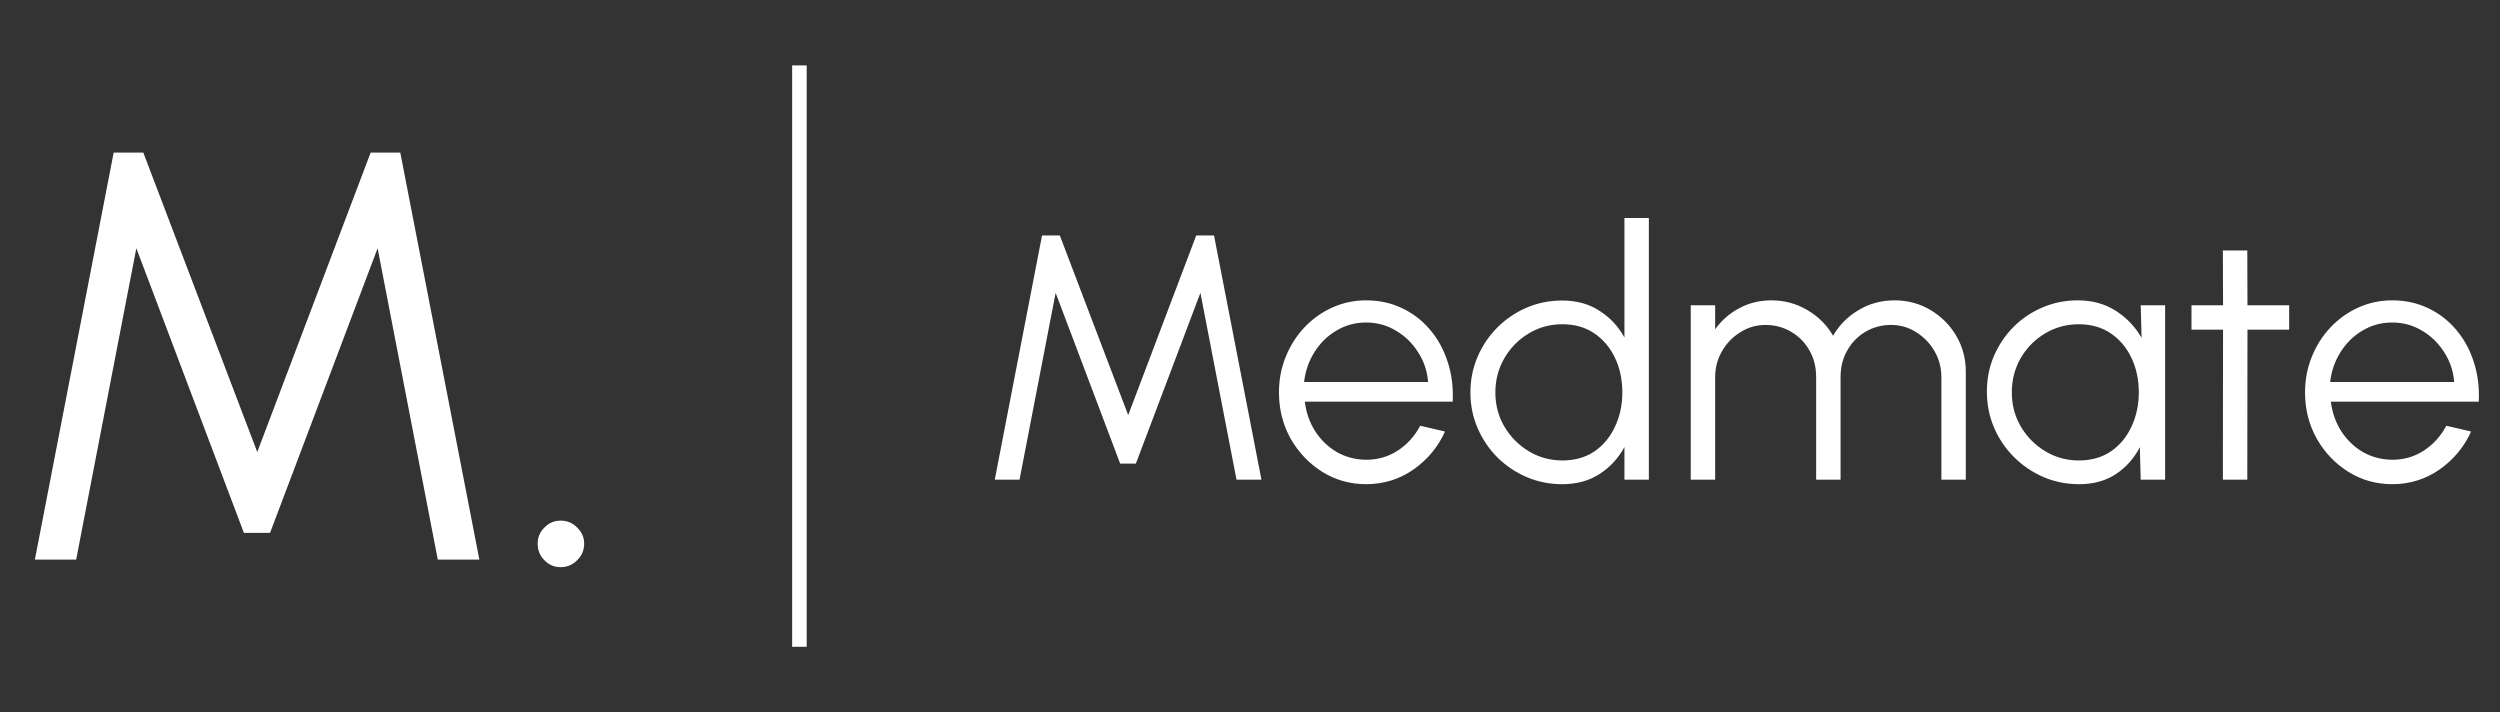 <svg width="172" height="49" viewBox="0 0 172 49" fill="none" xmlns="http://www.w3.org/2000/svg">
<rect x="0" y="0" width="172" height="49" fill="#333333" stroke="none"/>
<path d="M2.4 38.5L7.82 10.5H9.86L17.7 31.1L25.5 10.5H27.54L32.98 38.5H30.12L25.98 17.08L18.58 36.66H16.78L9.38 17.08L5.24 38.5H2.4ZM38.571 39.02C38.131 39.02 37.757 38.86 37.451 38.54C37.144 38.233 36.991 37.853 36.991 37.4C36.991 36.973 37.144 36.607 37.451 36.3C37.757 35.98 38.131 35.82 38.571 35.82C39.024 35.82 39.404 35.98 39.711 36.3C40.031 36.607 40.191 36.973 40.191 37.4C40.191 37.853 40.031 38.233 39.711 38.54C39.404 38.86 39.024 39.02 38.571 39.02Z" fill="white"/>
<path d="M55 4.5V44.5" stroke="white"/>
<path d="M68.44 33L71.692 16.2H72.916L77.62 28.56L82.3 16.2H83.524L86.788 33H85.072L82.588 20.148L78.148 31.896H77.068L72.628 20.148L70.144 33H68.44ZM93.993 33.312C92.889 33.312 91.881 33.028 90.969 32.46C90.065 31.892 89.341 31.132 88.797 30.18C88.261 29.22 87.993 28.16 87.993 27C87.993 26.12 88.149 25.3 88.461 24.54C88.773 23.772 89.201 23.1 89.745 22.524C90.297 21.94 90.937 21.484 91.665 21.156C92.393 20.828 93.169 20.664 93.993 20.664C94.881 20.664 95.697 20.84 96.441 21.192C97.193 21.544 97.837 22.036 98.373 22.668C98.917 23.3 99.325 24.04 99.597 24.888C99.877 25.736 99.993 26.652 99.945 27.636H89.769C89.865 28.396 90.105 29.076 90.489 29.676C90.881 30.276 91.377 30.752 91.977 31.104C92.585 31.448 93.257 31.624 93.993 31.632C94.793 31.632 95.513 31.424 96.153 31.008C96.801 30.592 97.321 30.02 97.713 29.292L99.417 29.688C98.937 30.752 98.213 31.624 97.245 32.304C96.277 32.976 95.193 33.312 93.993 33.312ZM89.721 26.28H98.253C98.197 25.536 97.969 24.856 97.569 24.24C97.177 23.616 96.669 23.12 96.045 22.752C95.421 22.376 94.737 22.188 93.993 22.188C93.249 22.188 92.569 22.372 91.953 22.74C91.337 23.1 90.833 23.592 90.441 24.216C90.049 24.832 89.809 25.52 89.721 26.28ZM111.761 15H113.441V33H111.761V30.756C111.345 31.524 110.773 32.144 110.045 32.616C109.325 33.08 108.469 33.312 107.477 33.312C106.605 33.312 105.789 33.148 105.029 32.82C104.269 32.492 103.597 32.04 103.013 31.464C102.437 30.88 101.985 30.208 101.657 29.448C101.329 28.688 101.165 27.872 101.165 27C101.165 26.128 101.329 25.312 101.657 24.552C101.985 23.784 102.437 23.112 103.013 22.536C103.597 21.952 104.269 21.496 105.029 21.168C105.789 20.84 106.605 20.676 107.477 20.676C108.469 20.676 109.325 20.912 110.045 21.384C110.773 21.848 111.345 22.46 111.761 23.22V15ZM107.489 31.68C108.345 31.68 109.081 31.472 109.697 31.056C110.313 30.632 110.785 30.064 111.113 29.352C111.449 28.64 111.617 27.856 111.617 27C111.617 26.12 111.449 25.328 111.113 24.624C110.777 23.912 110.301 23.348 109.685 22.932C109.069 22.516 108.337 22.308 107.489 22.308C106.641 22.308 105.869 22.52 105.173 22.944C104.477 23.36 103.921 23.924 103.505 24.636C103.089 25.348 102.881 26.136 102.881 27C102.881 27.872 103.093 28.664 103.517 29.376C103.941 30.08 104.501 30.64 105.197 31.056C105.901 31.472 106.665 31.68 107.489 31.68ZM116.323 33V21H118.003V22.656C118.435 22.048 118.987 21.564 119.659 21.204C120.331 20.844 121.067 20.664 121.867 20.664C122.771 20.664 123.599 20.888 124.351 21.336C125.103 21.776 125.691 22.364 126.115 23.1C126.539 22.364 127.123 21.776 127.867 21.336C128.611 20.888 129.435 20.664 130.339 20.664C131.243 20.664 132.067 20.884 132.811 21.324C133.555 21.764 134.147 22.356 134.587 23.1C135.027 23.844 135.247 24.668 135.247 25.572V33H133.567V25.944C133.567 25.304 133.411 24.712 133.099 24.168C132.787 23.624 132.367 23.188 131.839 22.86C131.319 22.524 130.739 22.356 130.099 22.356C129.459 22.356 128.875 22.512 128.347 22.824C127.827 23.128 127.411 23.552 127.099 24.096C126.787 24.632 126.631 25.248 126.631 25.944V33H124.951V25.944C124.951 25.248 124.795 24.632 124.483 24.096C124.171 23.552 123.751 23.128 123.223 22.824C122.695 22.512 122.111 22.356 121.471 22.356C120.839 22.356 120.259 22.524 119.731 22.86C119.203 23.188 118.783 23.624 118.471 24.168C118.159 24.712 118.003 25.304 118.003 25.944V33H116.323ZM147.281 21H148.961V33H147.281L147.221 30.768C146.829 31.528 146.281 32.144 145.577 32.616C144.873 33.08 144.033 33.312 143.057 33.312C142.177 33.312 141.353 33.148 140.585 32.82C139.817 32.484 139.141 32.024 138.557 31.44C137.973 30.856 137.517 30.18 137.189 29.412C136.861 28.644 136.697 27.82 136.697 26.94C136.697 26.076 136.857 25.264 137.177 24.504C137.505 23.744 137.953 23.076 138.521 22.5C139.097 21.924 139.761 21.476 140.513 21.156C141.273 20.828 142.085 20.664 142.949 20.664C143.949 20.664 144.821 20.904 145.565 21.384C146.309 21.856 146.901 22.476 147.341 23.244L147.281 21ZM143.021 31.68C143.877 31.68 144.613 31.472 145.229 31.056C145.845 30.632 146.317 30.064 146.645 29.352C146.981 28.64 147.149 27.856 147.149 27C147.149 26.12 146.981 25.328 146.645 24.624C146.309 23.912 145.833 23.348 145.217 22.932C144.601 22.516 143.869 22.308 143.021 22.308C142.173 22.308 141.397 22.52 140.693 22.944C139.997 23.36 139.441 23.924 139.025 24.636C138.617 25.348 138.413 26.136 138.413 27C138.413 27.872 138.625 28.664 139.049 29.376C139.473 30.08 140.033 30.64 140.729 31.056C141.433 31.472 142.197 31.68 143.021 31.68ZM157.494 22.68H154.626L154.614 33H152.934L152.946 22.68H150.774V21H152.946L152.934 17.232H154.614L154.626 21H157.494V22.68ZM164.587 33.312C163.483 33.312 162.475 33.028 161.563 32.46C160.659 31.892 159.935 31.132 159.391 30.18C158.855 29.22 158.587 28.16 158.587 27C158.587 26.12 158.743 25.3 159.055 24.54C159.367 23.772 159.795 23.1 160.339 22.524C160.891 21.94 161.531 21.484 162.259 21.156C162.987 20.828 163.763 20.664 164.587 20.664C165.475 20.664 166.291 20.84 167.035 21.192C167.787 21.544 168.431 22.036 168.967 22.668C169.511 23.3 169.919 24.04 170.191 24.888C170.471 25.736 170.587 26.652 170.539 27.636H160.363C160.459 28.396 160.699 29.076 161.083 29.676C161.475 30.276 161.971 30.752 162.571 31.104C163.179 31.448 163.851 31.624 164.587 31.632C165.387 31.632 166.107 31.424 166.747 31.008C167.395 30.592 167.915 30.02 168.307 29.292L170.011 29.688C169.531 30.752 168.807 31.624 167.839 32.304C166.871 32.976 165.787 33.312 164.587 33.312ZM160.315 26.28H168.847C168.791 25.536 168.563 24.856 168.163 24.24C167.771 23.616 167.263 23.12 166.639 22.752C166.015 22.376 165.331 22.188 164.587 22.188C163.843 22.188 163.163 22.372 162.547 22.74C161.931 23.1 161.427 23.592 161.035 24.216C160.643 24.832 160.403 25.52 160.315 26.28Z" fill="white"/>
</svg>
